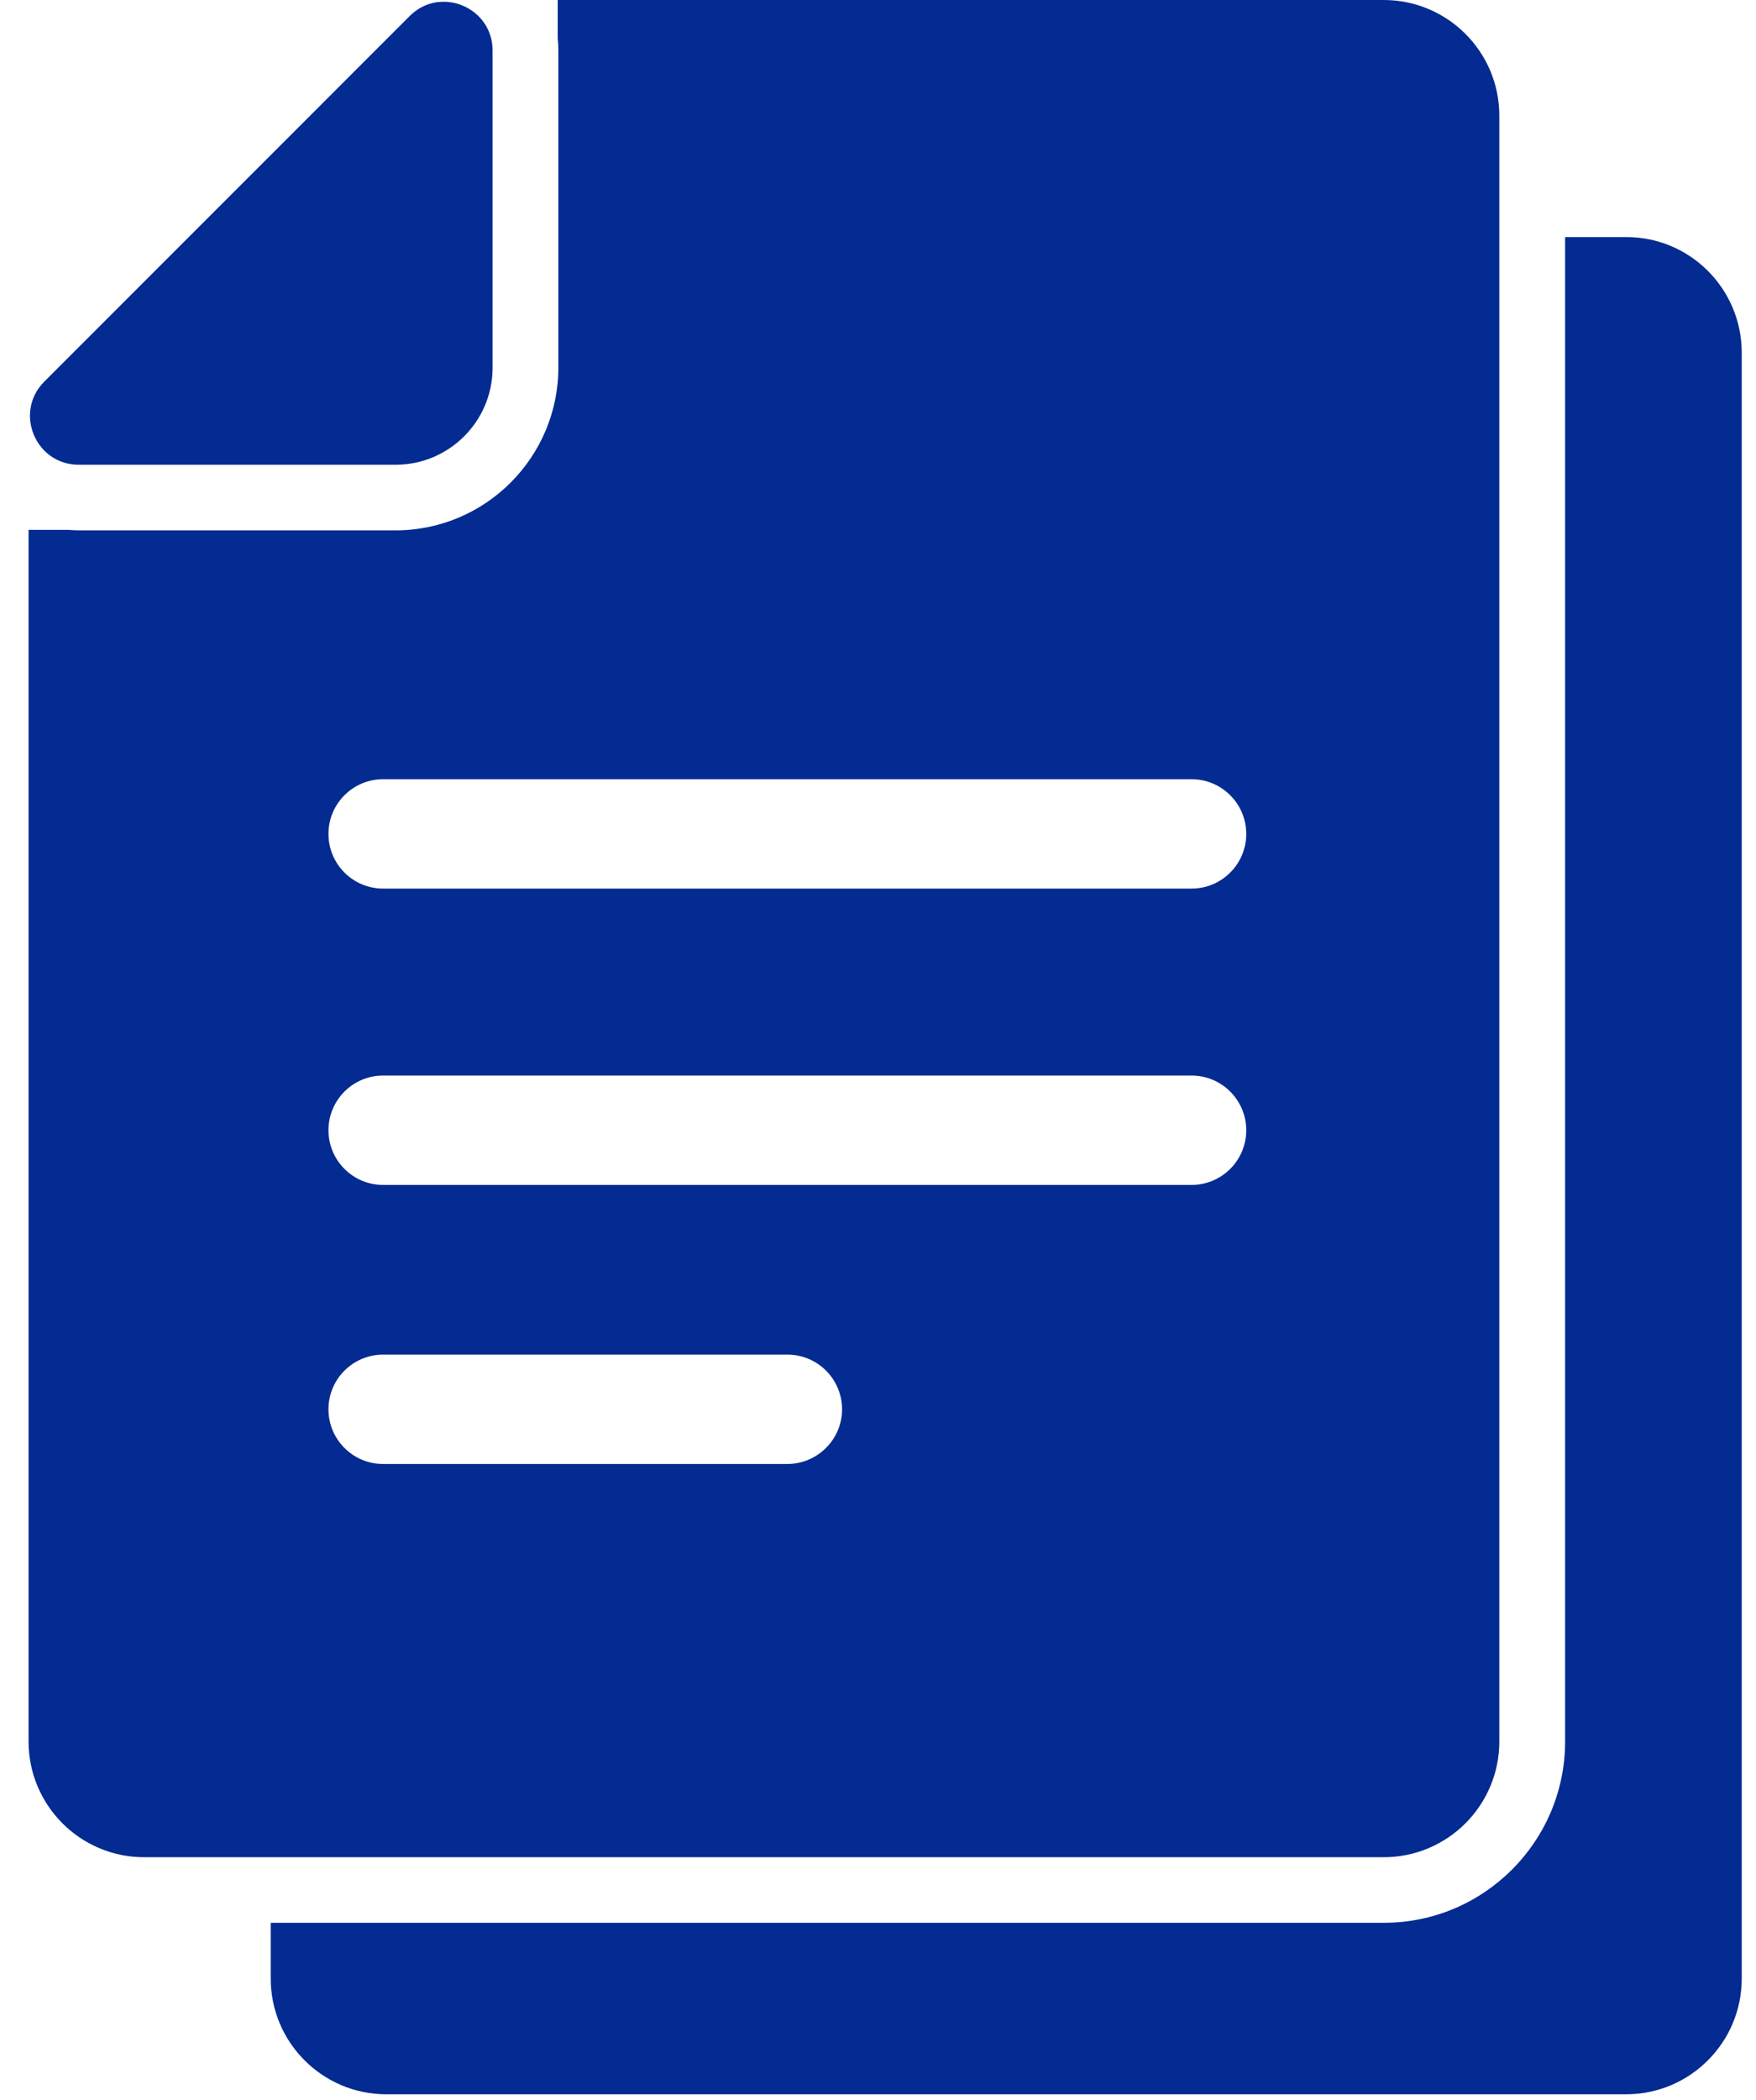 <svg width="41" height="49" viewBox="0 0 41 49" fill="none" xmlns="http://www.w3.org/2000/svg">
<path d="M37.972 5.532H36.543V40.638C36.543 42.97 34.645 44.868 32.313 44.868H17.834H6.321V46.17C6.321 47.66 7.531 48.87 9.021 48.87H23.494H37.967C39.457 48.87 40.667 47.66 40.667 46.17V8.232C40.667 6.741 39.462 5.532 37.972 5.532Z" fill="#032B91"/>
<path d="M17.834 43.338H32.307C33.798 43.338 35.007 42.128 35.007 40.638V5.532V2.7C35.007 1.209 33.798 0 32.307 0H17.834H13.022V0.893C13.032 0.985 13.037 1.082 13.037 1.179V7.063V8.574C13.037 10.671 11.333 12.376 9.235 12.376H7.725H1.841C1.764 12.376 1.682 12.37 1.606 12.365H0.667V40.638C0.667 42.128 1.876 43.338 3.366 43.338H6.326H17.834ZM18.381 34.162H8.944C8.24 34.162 7.669 33.59 7.669 32.886C7.669 32.182 8.24 31.61 8.944 31.61H18.386C19.09 31.61 19.661 32.182 19.661 32.886C19.661 33.59 19.085 34.162 18.381 34.162ZM27.822 27.65H8.944C8.24 27.65 7.669 27.078 7.669 26.374C7.669 25.67 8.24 25.098 8.944 25.098H27.822C28.526 25.098 29.098 25.67 29.098 26.374C29.098 27.078 28.526 27.65 27.822 27.65ZM8.944 18.183H27.822C28.526 18.183 29.098 18.755 29.098 19.459C29.098 20.163 28.526 20.735 27.822 20.735H8.944C8.24 20.735 7.669 20.163 7.669 19.459C7.669 18.755 8.24 18.183 8.944 18.183Z" fill="#032B91"/>
<path d="M1.841 10.845H9.235C9.24 10.845 9.251 10.845 9.256 10.845C10.491 10.834 11.491 9.834 11.501 8.599C11.501 8.594 11.501 8.584 11.501 8.579V1.179C11.501 0.495 10.94 0.041 10.358 0.041C10.077 0.041 9.797 0.143 9.562 0.378L1.034 8.905C0.32 9.62 0.825 10.845 1.841 10.845Z" fill="#032B91"/>
</svg>
